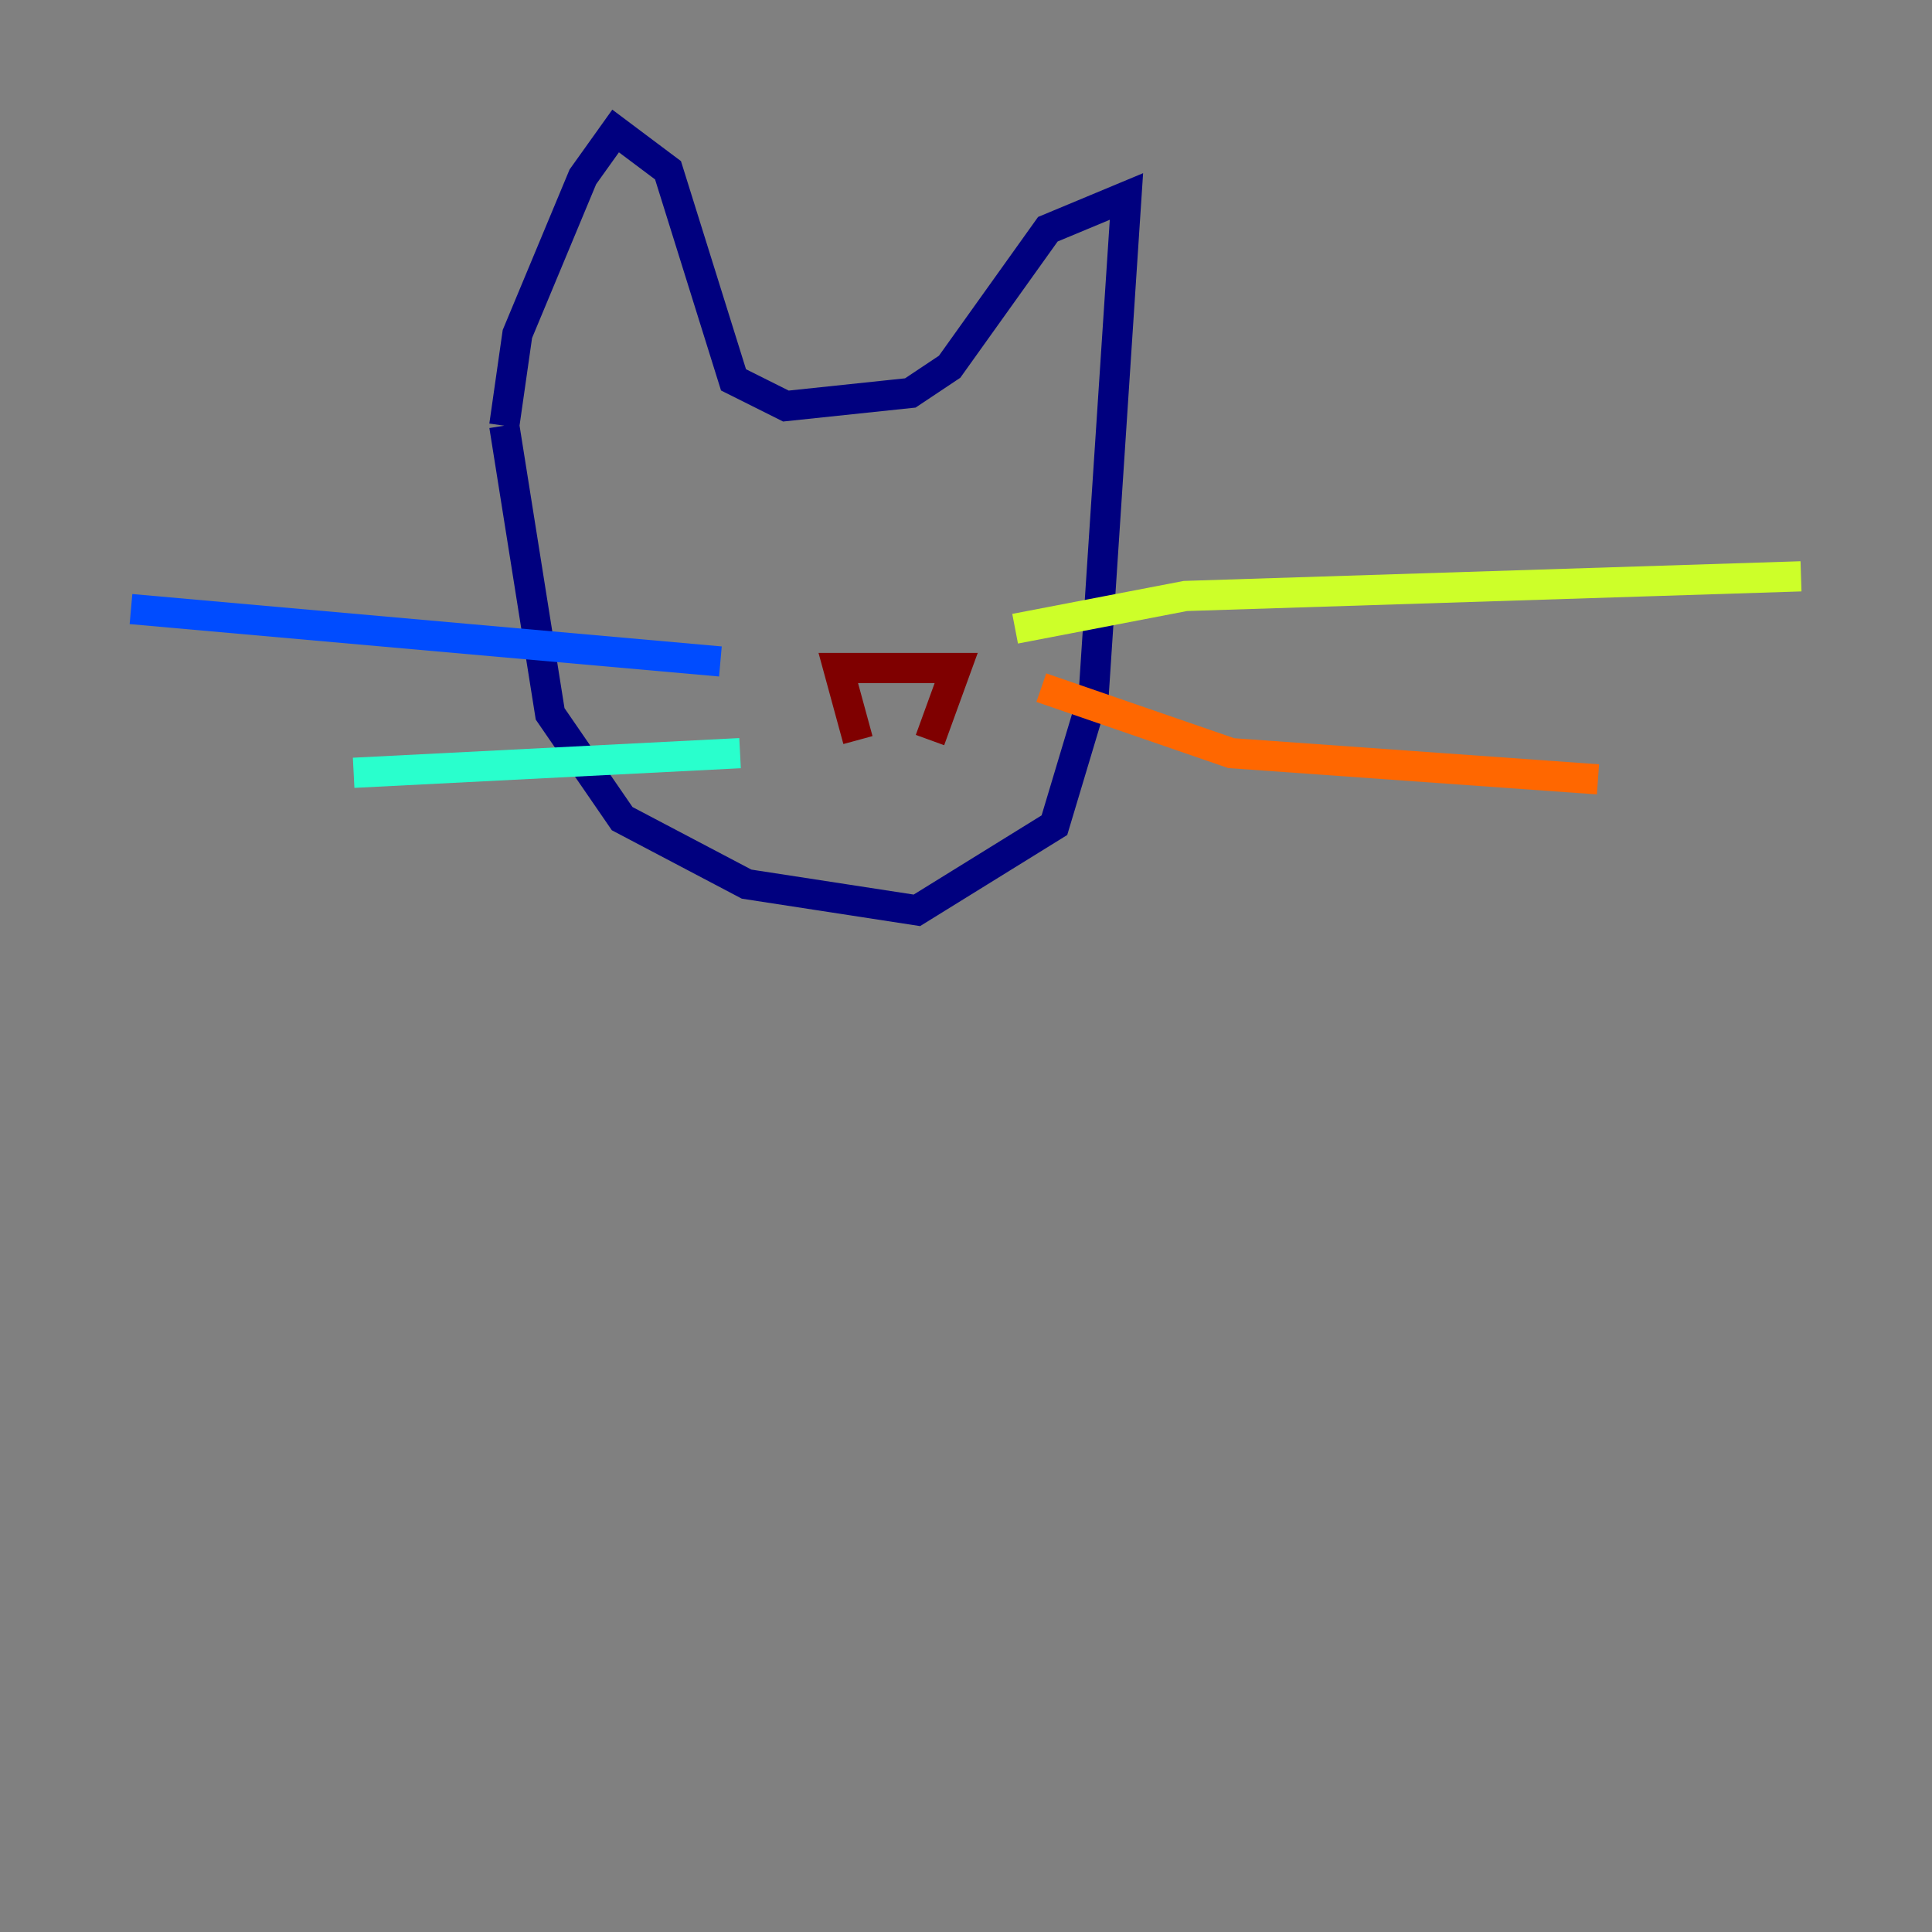 <?xml version="1.0" encoding="utf-8" ?>
<svg baseProfile="tiny" height="128" version="1.2" viewBox="0,0,128,128" width="128" xmlns="http://www.w3.org/2000/svg" xmlns:ev="http://www.w3.org/2001/xml-events" xmlns:xlink="http://www.w3.org/1999/xlink"><rect x="0" y="0" width="128" height="128" fill="#808080" stroke="none"/><defs /><polyline fill="none" points="33.41,28.203 36.447,47.295 41.22,54.237 49.464,58.576 60.746,60.312 69.858,54.671 72.461,45.993 74.63,13.017 69.424,15.186 62.915,24.298 60.312,26.034 52.068,26.902 48.597,25.166 44.258,11.281 40.786,8.678 38.617,11.715 34.278,22.129 33.41,28.203" stroke="#00007f" stroke-width="2" /><polyline fill="none" points="47.729,43.824 8.678,40.352" stroke="#004cff" stroke-width="2" /><polyline fill="none" points="49.031,49.898 23.43,51.2" stroke="#29ffcd" stroke-width="2" /><polyline fill="none" points="67.254,41.654 78.536,39.485 119.322,38.183" stroke="#cdff29" stroke-width="2" /><polyline fill="none" points="68.99,45.559 81.573,49.898 105.871,51.634" stroke="#ff6700" stroke-width="2" /><polyline fill="none" points="56.841,49.031 55.539,44.258 58.576,44.258 63.349,44.258 61.614,49.031" stroke="#7f0000" stroke-width="2" /></svg>
